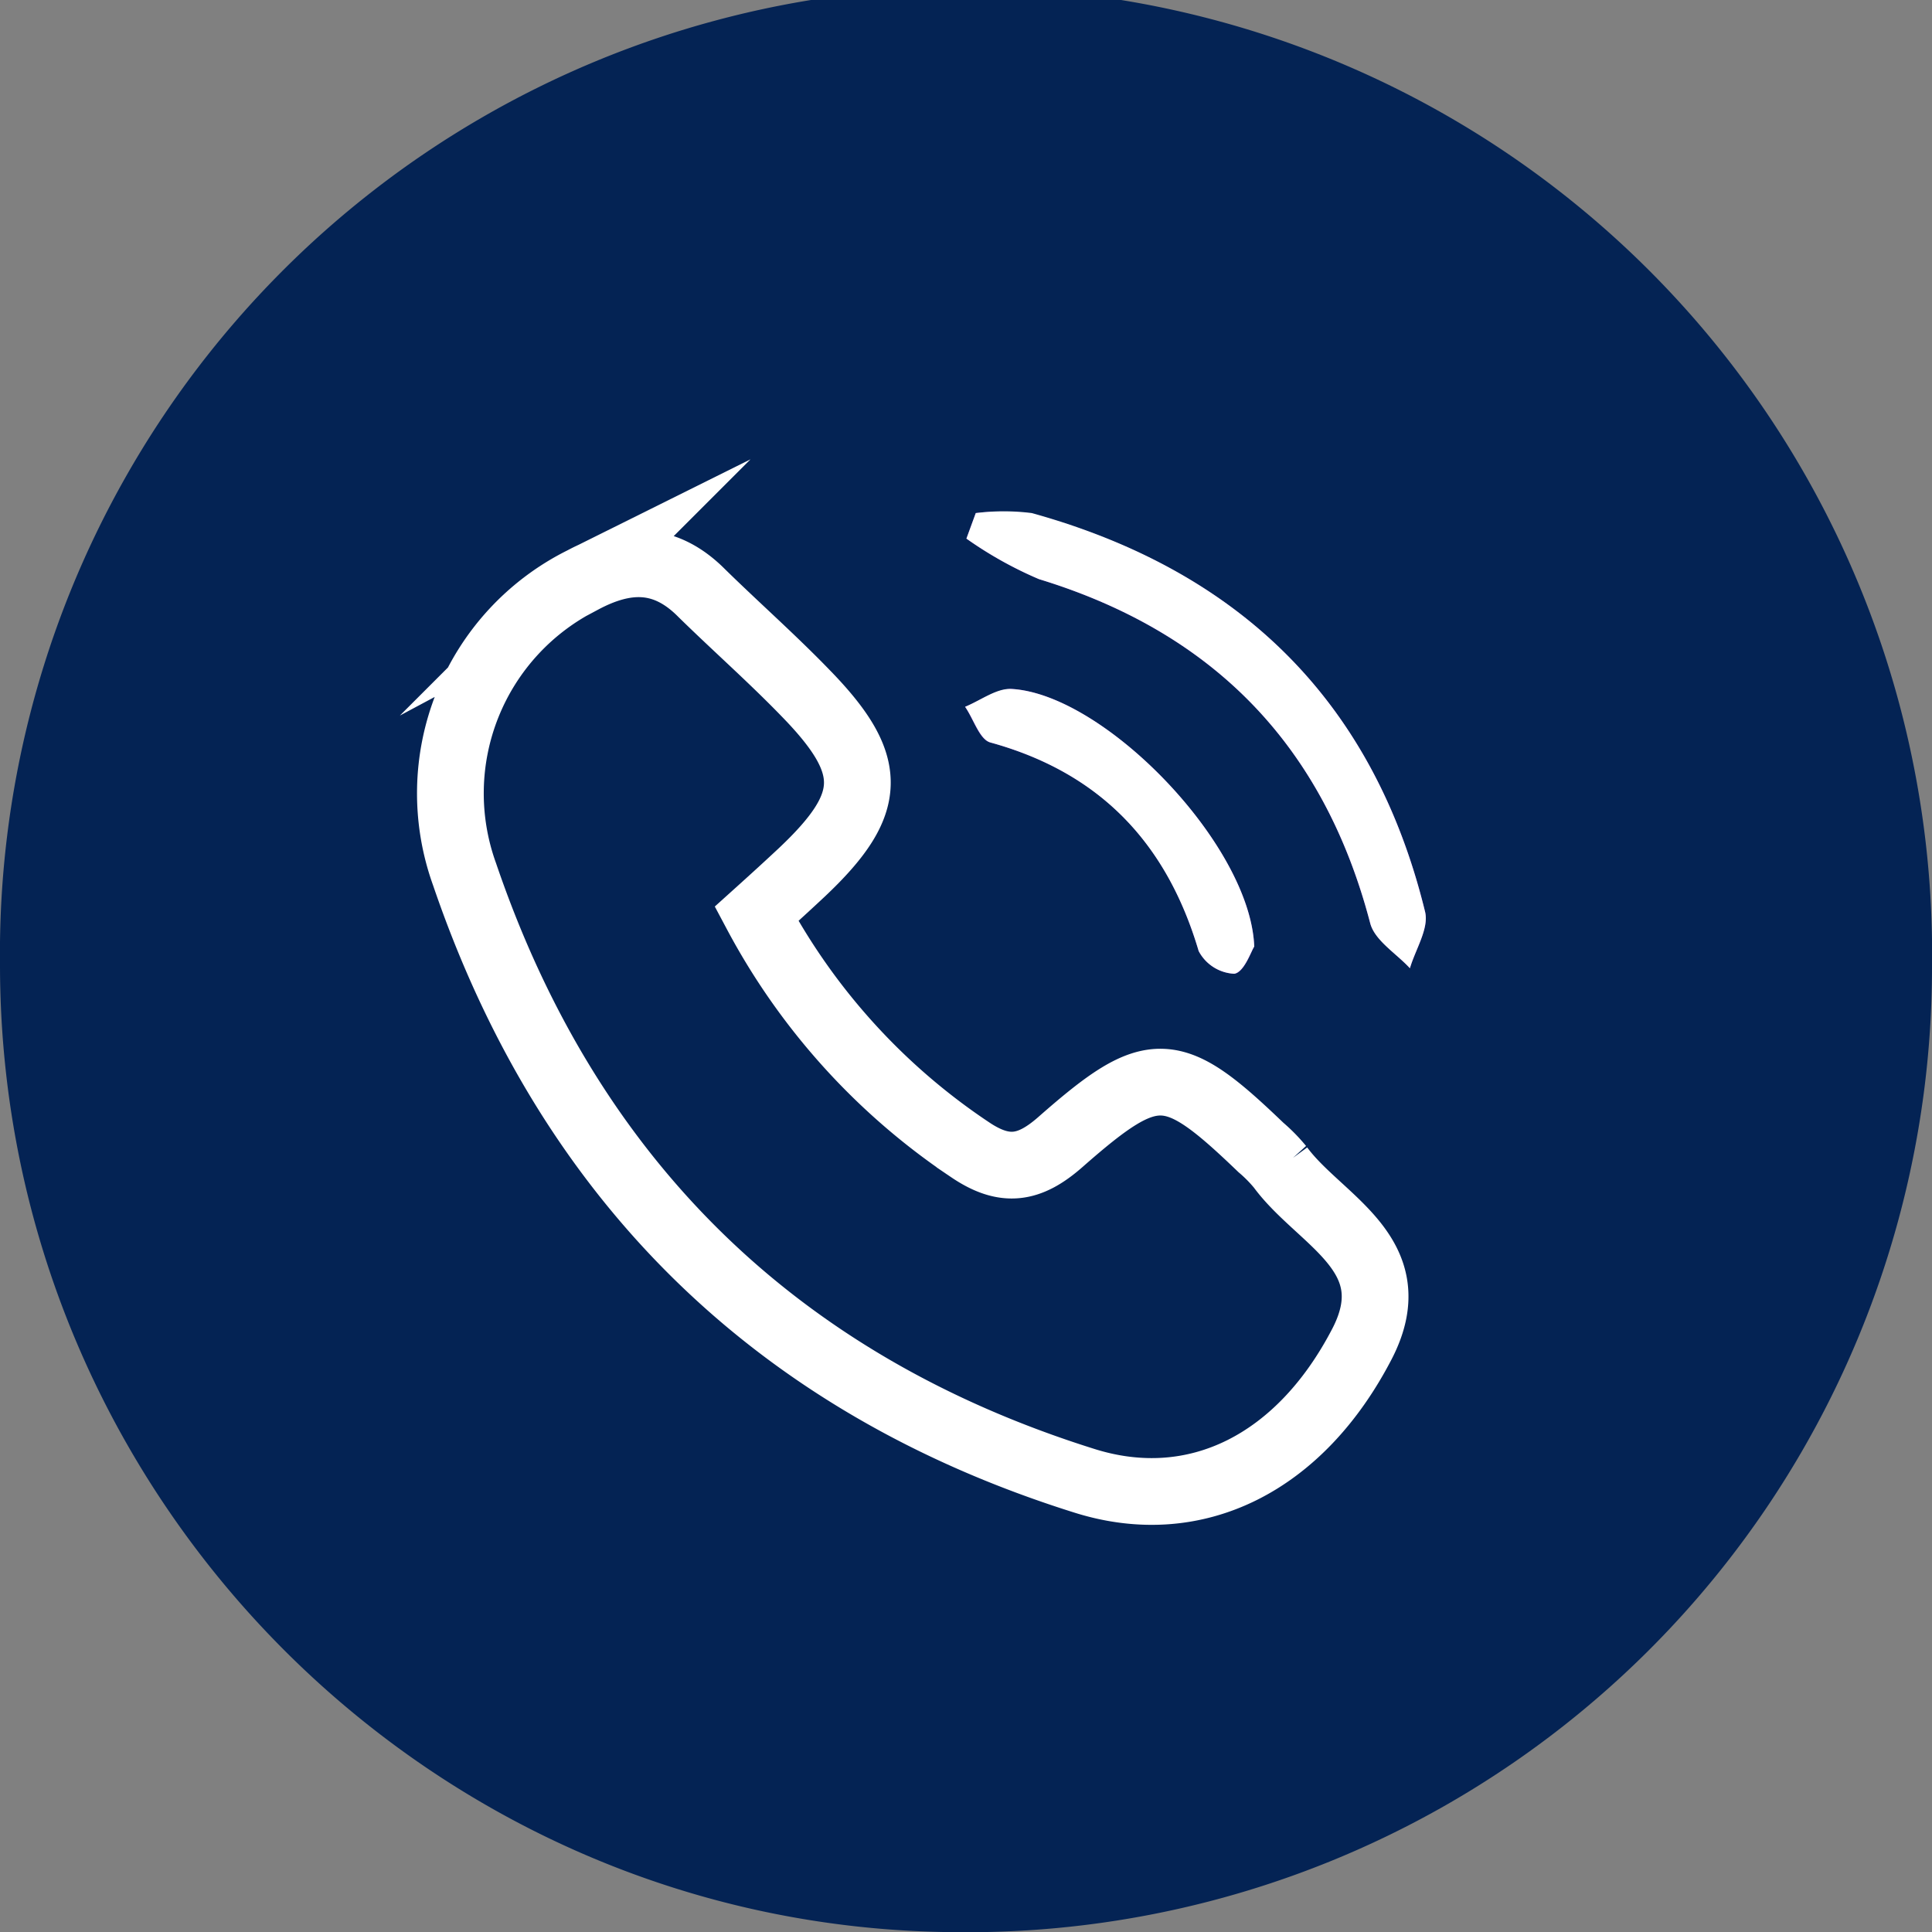 <svg xmlns="http://www.w3.org/2000/svg" viewBox="0 0 115.79 115.79"><rect x="0" y="0" width="115.79" height="115.79" fill="#808080" stroke="none"/><defs><style>.cls-1{fill:#042354;}.cls-2{fill:none;stroke:#fff;stroke-miterlimit:10;stroke-width:4px;}.cls-3{fill:#7f32c8;}.cls-4{fill:#fff;}</style></defs><g id="Capa_2" data-name="Capa 2"><g id="Capa_1-2" data-name="Capa 1"><path class="cls-1" d="M115.79,58a57.82,57.82,0,0,1-58.39,57.8C25.75,115.68,0,89.64,0,57.81A57.9,57.9,0,1,1,115.79,58Z"/><path class="cls-2" d="M45.34,54.77c1.11-1,1.93-1.75,2.73-2.5,4.34-4.1,4.42-6.41.22-10.72-2-2.07-4.19-4-6.23-6-2.2-2.22-4.53-2.18-7.15-.78a14.27,14.27,0,0,0-7.07,17.62C34.06,70.65,46.47,82.94,65,88.75c6.68,2.1,12.93-1.07,16.63-8.21,2.78-5.38-2.55-7.38-4.9-10.59a9.23,9.23,0,0,0-1.16-1.18c-5.32-5.11-6.46-5.21-12-.34-1.85,1.63-3.33,1.9-5.44.47A39.08,39.08,0,0,1,45.34,54.77Z"/><path class="cls-3" d="M58.48,30.75l-.56,1.53a23.35,23.35,0,0,0,4.35,2.43c10.48,3.2,17.07,10,19.85,20.62.27,1,1.56,1.81,2.38,2.7.33-1.13,1.15-2.38.91-3.38C82.32,42,74.27,34.2,61.84,30.78A13.46,13.46,0,0,0,58.48,30.75Z"/><path class="cls-3" d="M75.17,56.73c-.23-6.11-9-15.13-14.55-15.44-.9,0-1.85.69-2.78,1.07.5.74.87,2,1.52,2.14,6.57,1.81,10.57,6,12.48,12.5A2.55,2.55,0,0,0,74,58.36C74.57,58.26,75,57,75.17,56.73Z"/><path class="cls-4" d="M58.48,30.75a13.46,13.46,0,0,1,3.36,0C74.27,34.2,82.32,42,85.41,54.65c.24,1-.58,2.25-.91,3.38-.82-.89-2.11-1.66-2.38-2.7-2.78-10.62-9.37-17.42-19.85-20.62a23.35,23.35,0,0,1-4.35-2.43Z"/><path class="cls-4" d="M75.17,56.73c-.2.3-.6,1.53-1.2,1.63A2.55,2.55,0,0,1,71.84,57c-1.91-6.46-5.91-10.69-12.48-12.5-.65-.18-1-1.4-1.52-2.14.93-.38,1.88-1.12,2.78-1.07C66.19,41.6,74.94,50.62,75.17,56.73Z"/></g></g></svg>